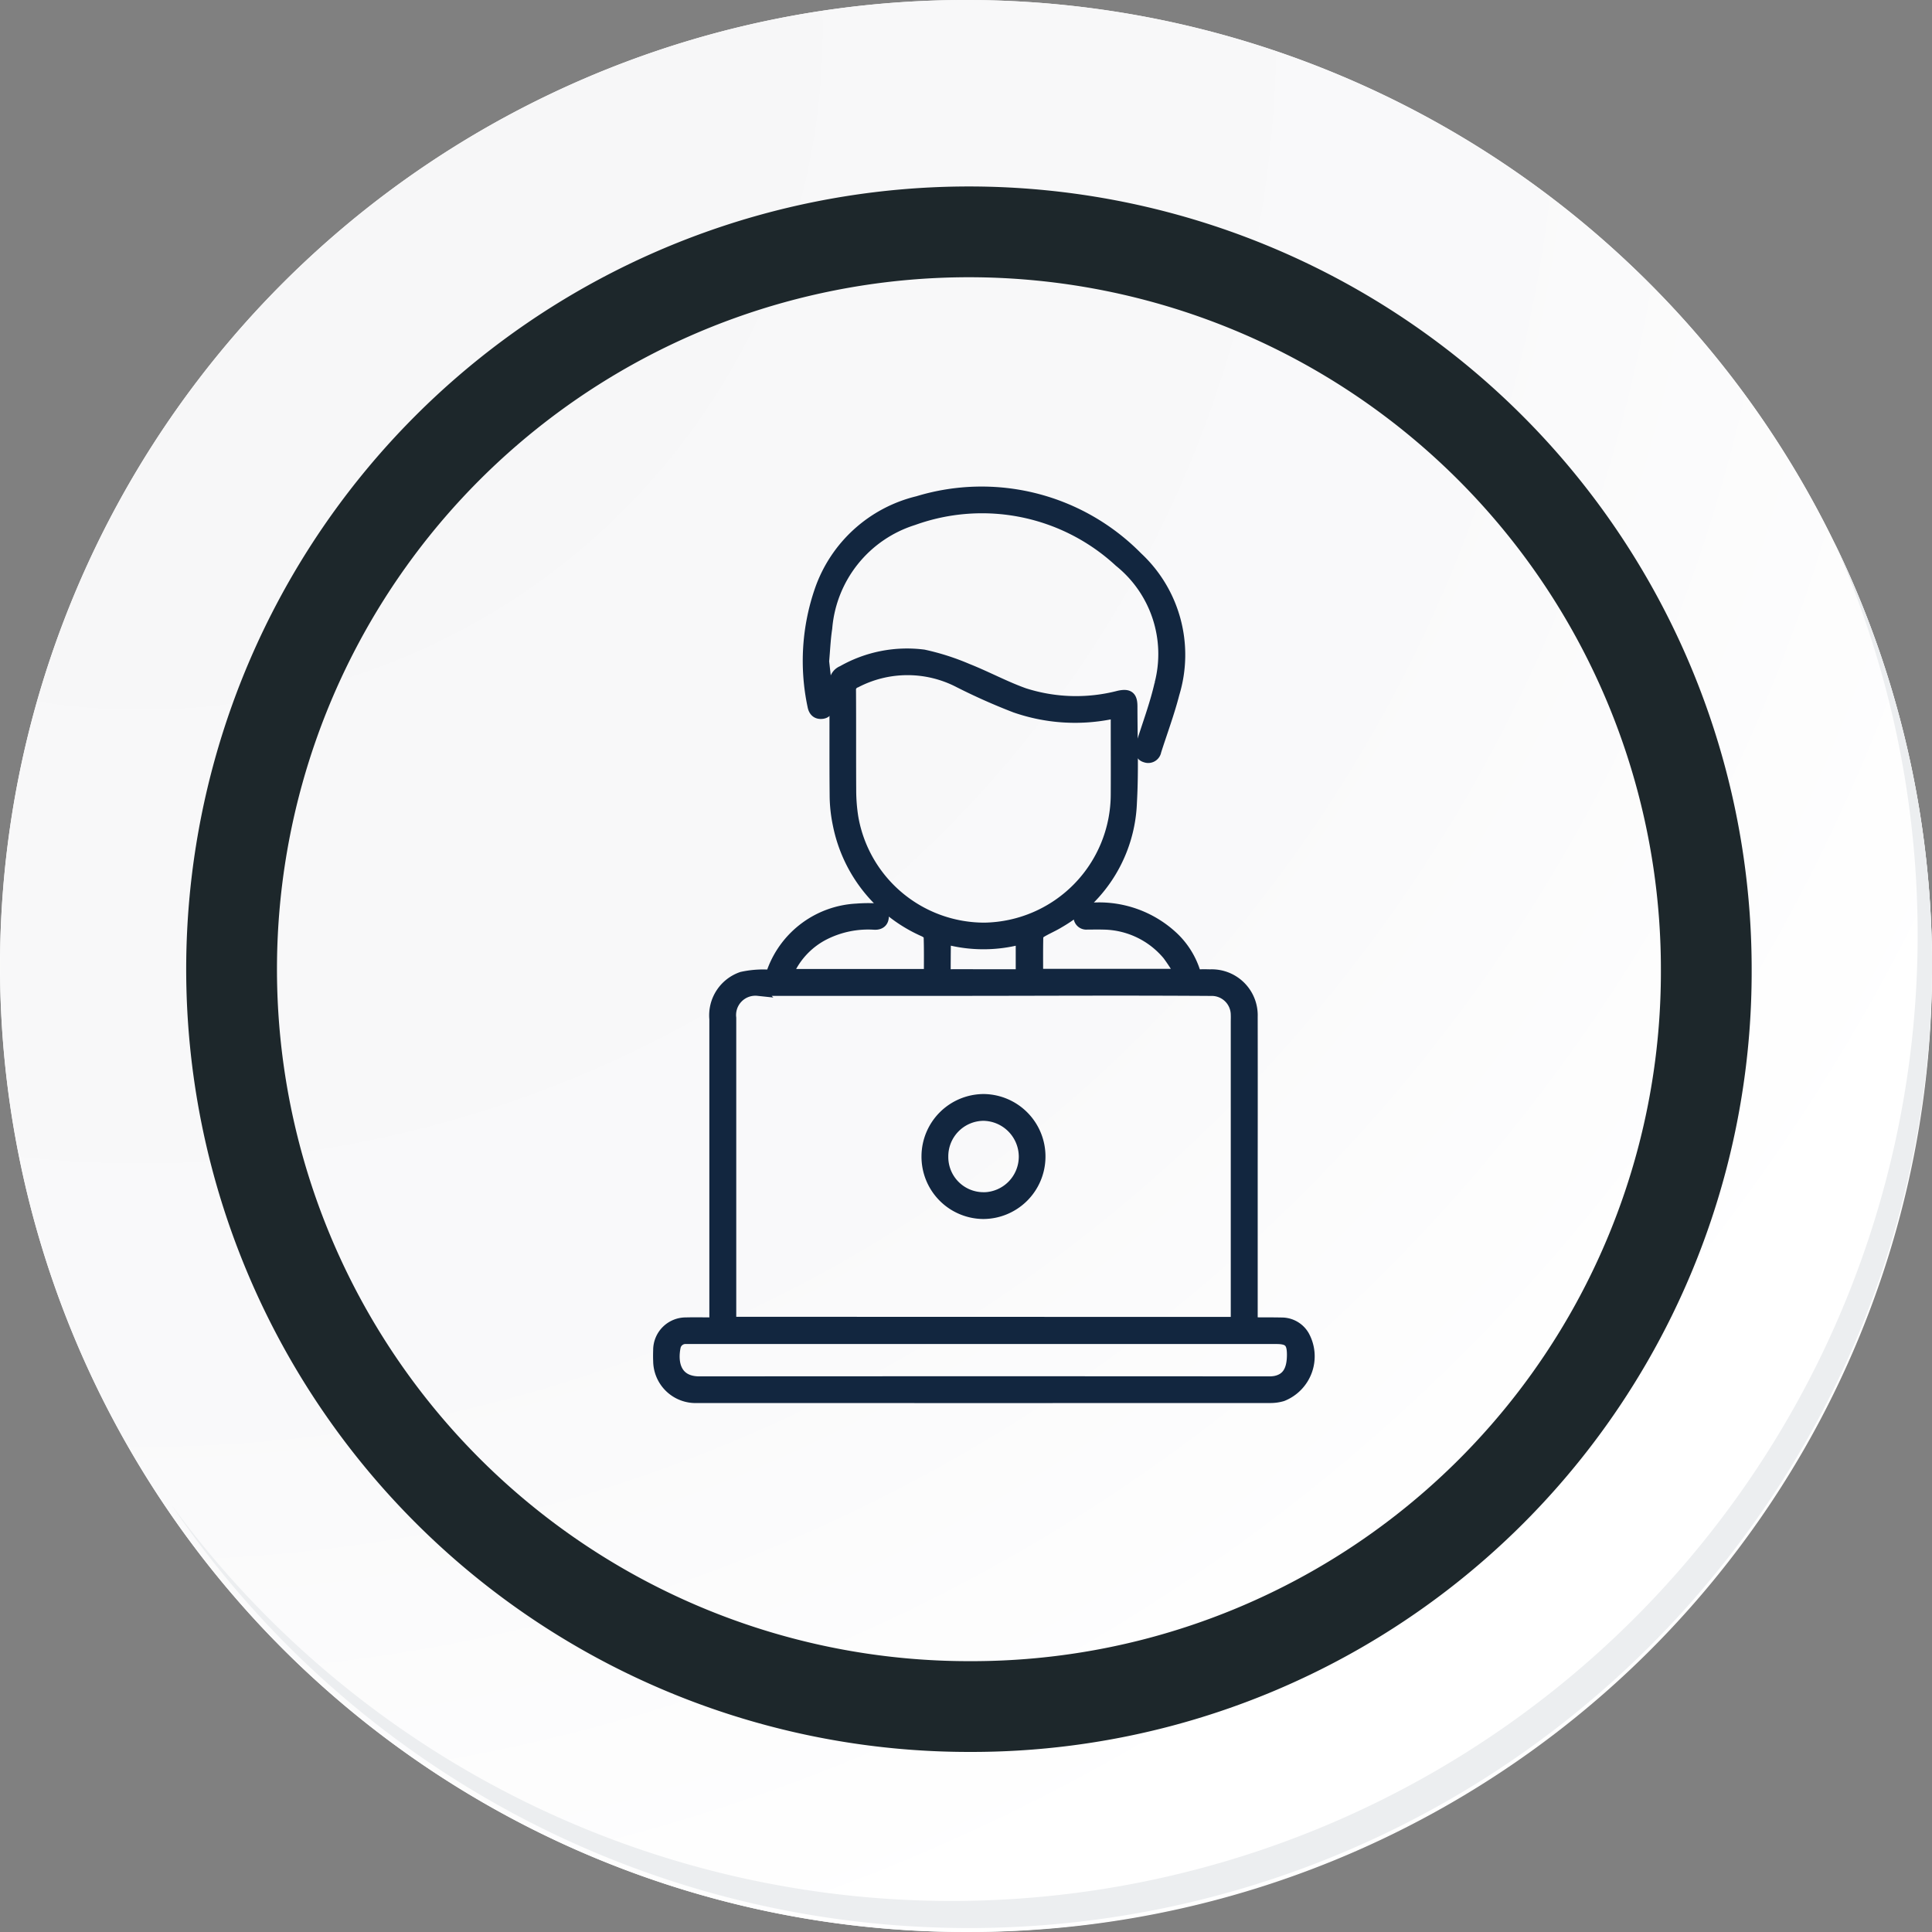 <svg id="Group_142499" data-name="Group 142499" xmlns="http://www.w3.org/2000/svg" xmlns:xlink="http://www.w3.org/1999/xlink" width="85.136" height="85.136" viewBox="0 0 85.136 85.136">
  <rect x="0" y="0" width="85.136" height="85.136" fill="#808080" stroke="none"/>
  <defs>
    <radialGradient id="radial-gradient" cx="0.076" cy="0.019" r="1.465" gradientTransform="translate(0.001)" gradientUnits="objectBoundingBox">
      <stop offset="0" stop-color="#f6f6f7"/>
      <stop offset="0.477" stop-color="#f9f9fa"/>
      <stop offset="0.715" stop-color="#fff"/>
    </radialGradient>
  </defs>
  <g id="Group_18423" data-name="Group 18423" transform="translate(0 0)">
    <g id="Group_18421" data-name="Group 18421">
      <g id="Group_18420" data-name="Group 18420">
        <g id="Group_18419" data-name="Group 18419">
          <path id="Path_40936" data-name="Path 40936" d="M279.759,2188.288a42.568,42.568,0,1,1-42.567-42.567A42.567,42.567,0,0,1,279.759,2188.288Z" transform="translate(-194.623 -2145.721)" fill="#fff"/>
        </g>
      </g>
    </g>
    <path id="Path_40937" data-name="Path 40937" d="M279.526,2188.033a42.567,42.567,0,1,0-42.567,42.569A42.4,42.4,0,0,0,279.526,2188.033Z" transform="translate(-194.389 -2145.467)" fill="url(#radial-gradient)"/>
    <path id="Path_40938" data-name="Path 40938" d="M267.443,2186.041a32.492,32.492,0,1,0-32.492,32.492A32.37,32.37,0,0,0,267.443,2186.041Z" transform="translate(-192.254 -2143.332)" fill="none" stroke="#1d272b" stroke-miterlimit="10" stroke-width="4"/>
    <g id="Group_18422" data-name="Group 18422" transform="translate(7.541 23.899)">
      <path id="Path_40939" data-name="Path 40939" d="M273.836,2164.488a42.573,42.573,0,0,1-73.291,42.392,42.438,42.438,0,0,0,73.291-42.392Z" transform="translate(-200.545 -2164.488)" fill="#eceef0"/>
    </g>
  </g>
  <g id="acqd7H" transform="translate(624.764 474.259)">
    <g id="Group_142567" data-name="Group 142567" transform="translate(-595.738 -452.547)">
      <path id="Path_183778" data-name="Path 183778" d="M-590.071-310.255h6.269c0-.579.009-1.139-.011-1.7,0-.077-.136-.174-.23-.218a6.527,6.527,0,0,1-3.772-4.693,6.4,6.4,0,0,1-.14-1.317c-.016-1.633,0-3.266-.011-4.9a.522.522,0,0,1,.33-.541,5.734,5.734,0,0,1,3.575-.707,10.561,10.561,0,0,1,1.914.612c.848.335,1.656.775,2.512,1.081a7.5,7.5,0,0,0,4.178.116c.425-.092.566.016.566.446,0,1.412.057,2.827-.023,4.234a6.354,6.354,0,0,1-3.175,5.275c-.258.16-.541.277-.8.431a.323.323,0,0,0-.151.219c-.013.543-.007,1.086-.007,1.655h6.317a8.338,8.338,0,0,0-.559-.868,3.768,3.768,0,0,0-2.885-1.361c-.23-.008-.461,0-.692,0a.311.311,0,0,1-.341-.323.312.312,0,0,1,.322-.343,4.753,4.753,0,0,1,3.857,1.3,3.6,3.6,0,0,1,.889,1.417c.05.148.12.21.275.2s.295,0,.443,0a1.775,1.775,0,0,1,1.829,1.838q.005,3.266,0,6.532v6.948c.117.007.214.017.311.018.341,0,.683,0,1.024.007a1.121,1.121,0,0,1,.94.551,1.865,1.865,0,0,1-.939,2.642,1.836,1.836,0,0,1-.544.075q-12.621.005-25.243,0a1.618,1.618,0,0,1-1.688-1.609c-.008-.156-.005-.314,0-.47a1.188,1.188,0,0,1,1.2-1.193c.413-.012.826,0,1.275,0v-.47q0-6.463,0-12.926a1.766,1.766,0,0,1,1.186-1.836,4.344,4.344,0,0,1,1.065-.1.276.276,0,0,0,.3-.205,4.17,4.17,0,0,1,3.694-2.7,6.757,6.757,0,0,1,.8-.014c.216,0,.362.1.365.327,0,.238-.145.349-.376.341a4.29,4.29,0,0,0-2.272.477,3.456,3.456,0,0,0-1.442,1.448C-589.979-310.481-590.013-310.388-590.071-310.255Zm19.792,15.332v-.478q0-6.379,0-12.759c0-.111.005-.222,0-.332a1.086,1.086,0,0,0-1.108-1.076q-2.047-.013-4.095-.013c-2.231,0-4.463.009-6.694.01q-4.593,0-9.186,0a1.1,1.1,0,0,0-1.208,1.224q0,6.559,0,13.118c0,.1.008.2.013.3Zm-5.285-26.871c-.1.013-.165.019-.227.03a8.013,8.013,0,0,1-4.23-.283,26.693,26.693,0,0,1-2.475-1.1,4.935,4.935,0,0,0-4.554,0,.353.353,0,0,0-.243.372c.01,1.476,0,2.952.009,4.428a7.7,7.7,0,0,0,.093,1.156,5.89,5.89,0,0,0,5.823,4.893,5.91,5.91,0,0,0,5.8-5.89c.006-1.107,0-2.214,0-3.321Zm-5.862,27.564h-12.7c-.138,0-.277,0-.415,0a.473.473,0,0,0-.475.359c-.156.747.032,1.569,1.077,1.568q12.523-.01,25.047,0a1.658,1.658,0,0,0,.33-.023c.519-.106.757-.482.758-1.179,0-.563-.159-.724-.721-.724Zm-1.63-17.607c-.024.029-.054.049-.055.07q-.009.661-.01,1.323c0,.148.077.2.228.2.468-.005.937,0,1.405,0h1.733v-1.605A6.323,6.323,0,0,1-583.055-311.837Z" transform="translate(595.738 331.493)" fill="#12263f" stroke="#12263f" stroke-width="0.5"/>
      <path id="Path_183779" data-name="Path 183779" d="M-475.734-445.114c.065.573.133,1.2.208,1.818.031.26-.056.44-.263.465-.235.029-.359-.1-.4-.324a9.532,9.532,0,0,1,.318-5.1,6.052,6.052,0,0,1,4.3-3.895,9.617,9.617,0,0,1,9.659,2.453,5.863,5.863,0,0,1,1.617,6c-.22.855-.531,1.687-.8,2.529a.332.332,0,0,1-.44.262c-.209-.058-.271-.241-.191-.5.282-.906.622-1.8.83-2.721a5.232,5.232,0,0,0-1.786-5.388,8.931,8.931,0,0,0-9.093-1.847,5.481,5.481,0,0,0-3.822,4.784C-475.669-446.109-475.688-445.637-475.734-445.114Z" transform="translate(482.995 452.547)" fill="#12263f" stroke="#12263f" stroke-width="0.5"/>
      <path id="Path_183780" data-name="Path 183780" d="M-377.079,33.157a2.5,2.5,0,0,1-2.491,2.478,2.494,2.494,0,0,1-2.472-2.524,2.5,2.5,0,0,1,2.491-2.483A2.5,2.5,0,0,1-377.079,33.157Zm-2.476,1.8a1.821,1.821,0,0,0,1.8-1.826,1.835,1.835,0,0,0-1.812-1.823,1.815,1.815,0,0,0-1.794,1.833A1.8,1.8,0,0,0-379.556,34.954Z" transform="translate(393.873 -3.88)" fill="#12263f" stroke="#12263f" stroke-width="0.5"/>
    </g>
  </g>
</svg>
